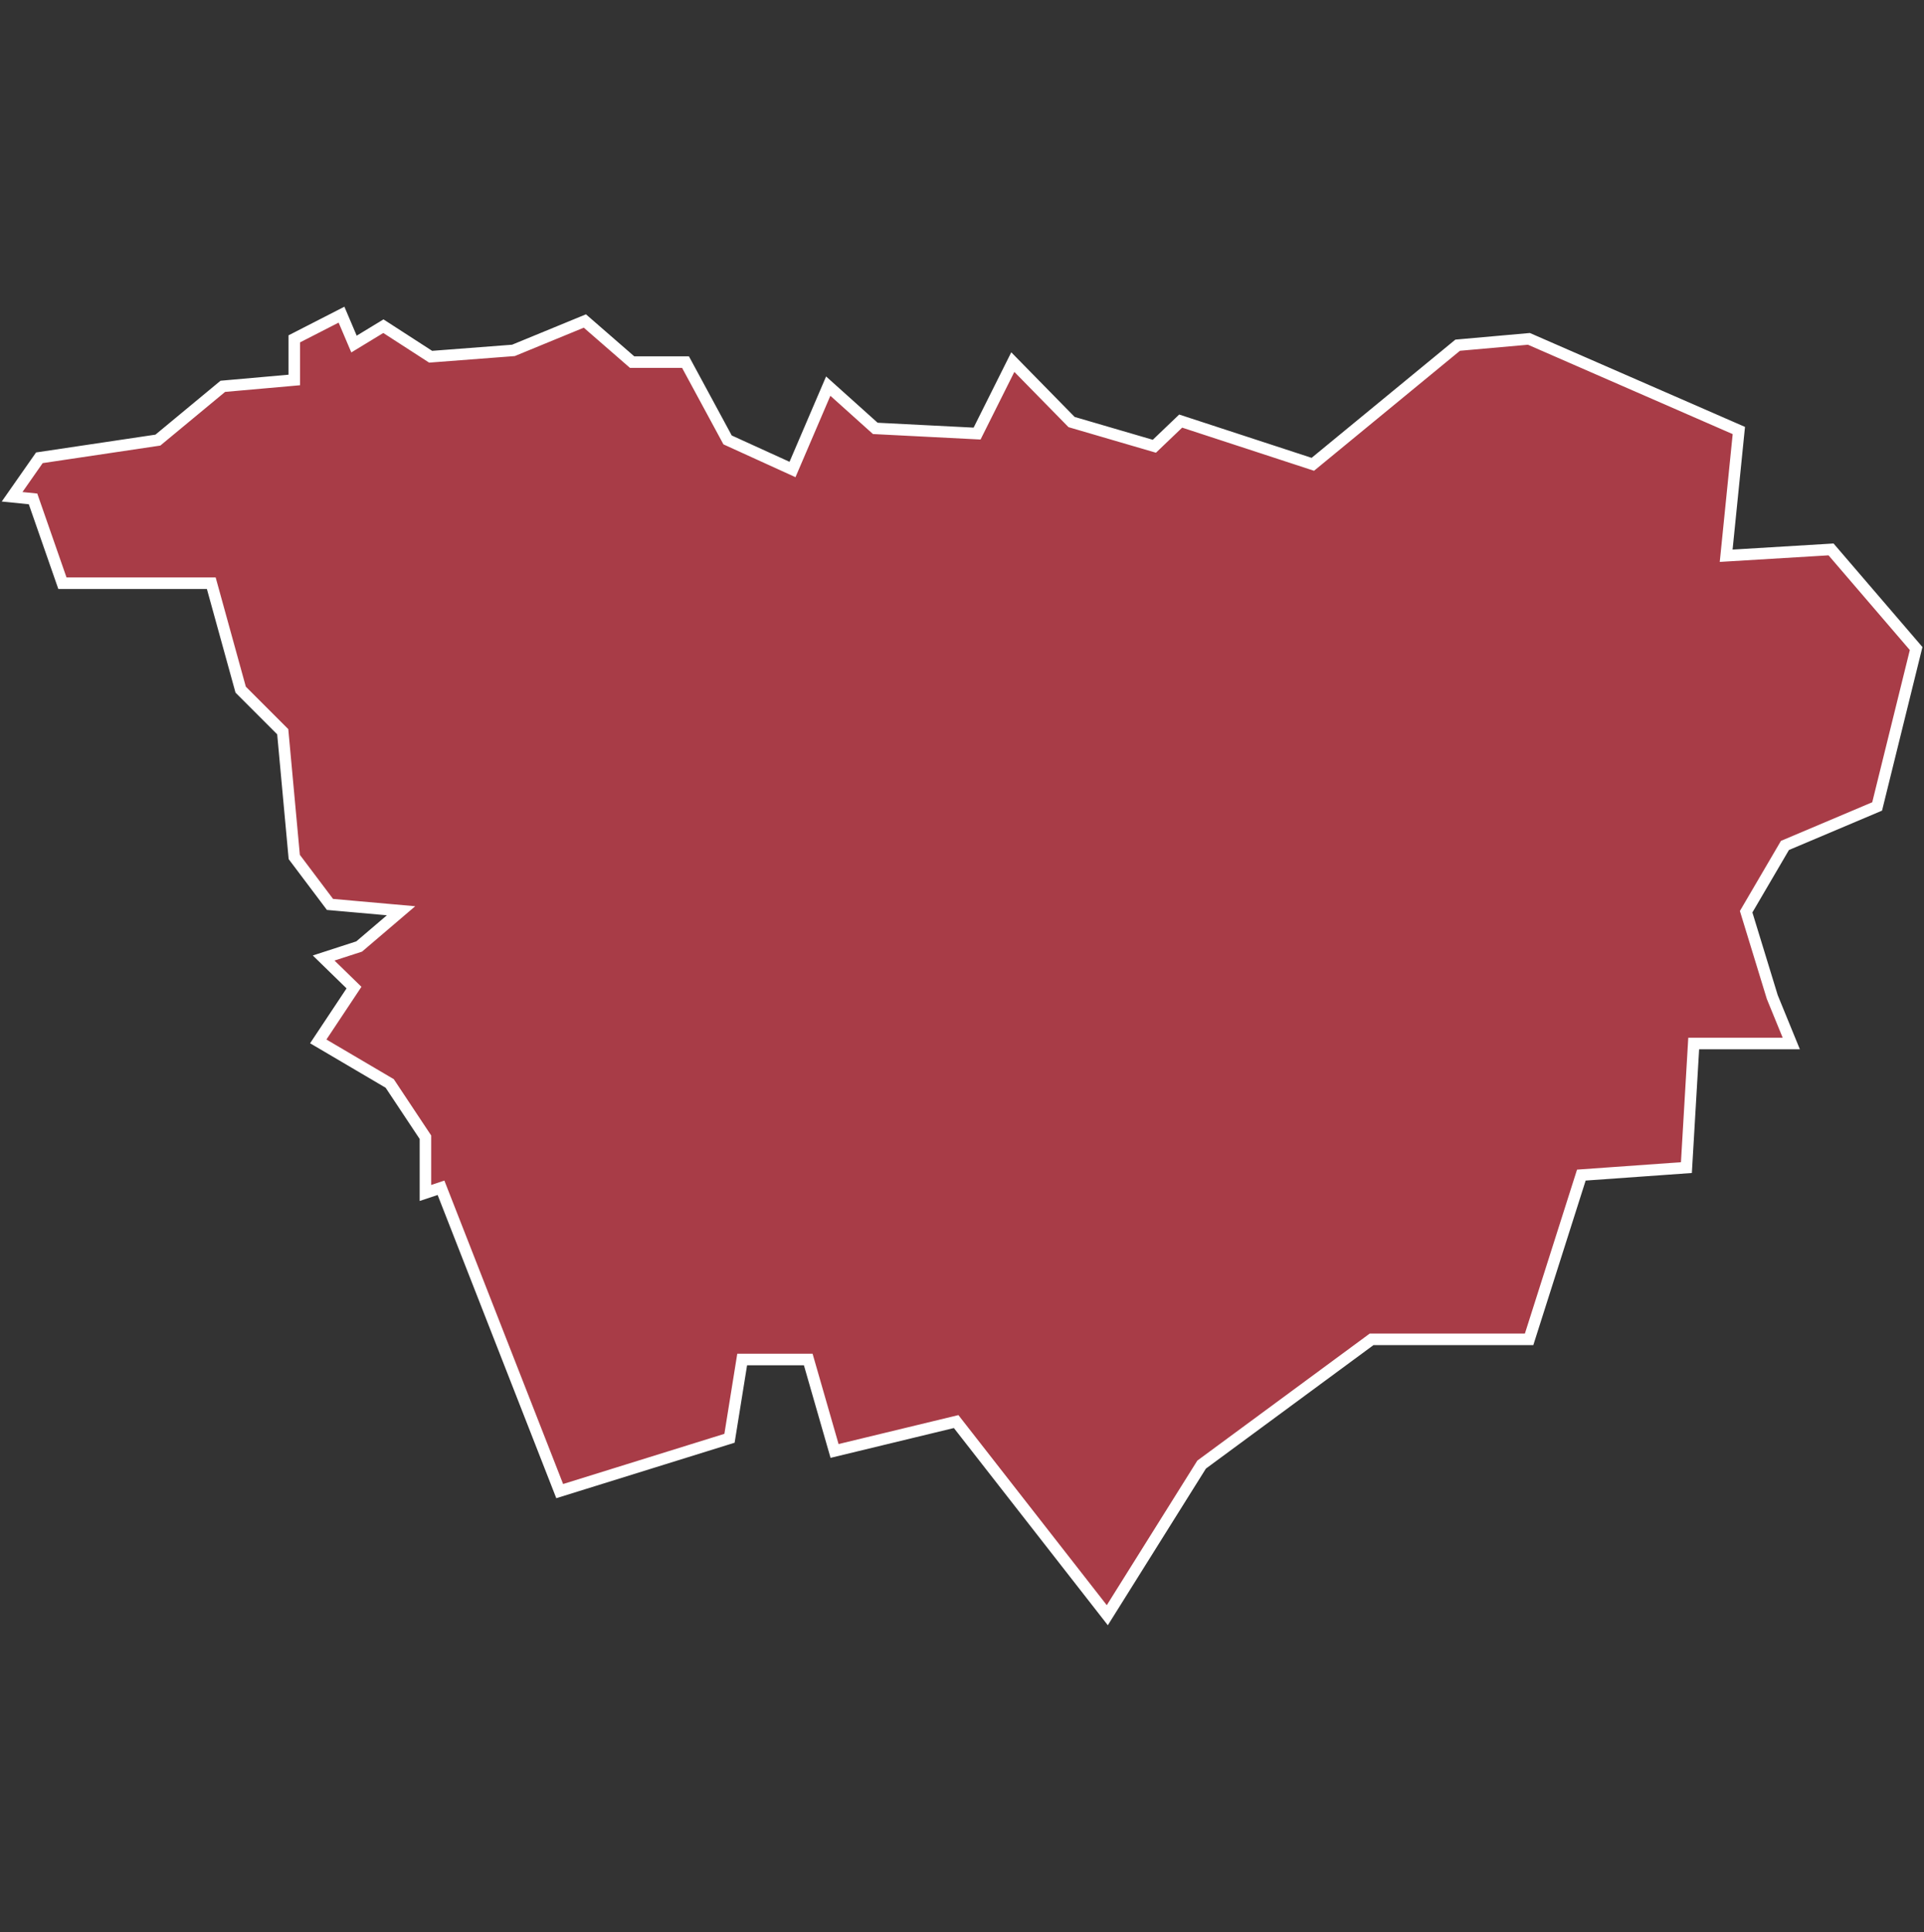 <svg xmlns="http://www.w3.org/2000/svg" id="svg2" width="100.17" height="100.57" version="1.0"><rect width="100%" height="100%" fill="#333333" stroke="none"/><defs id="defs4"><clipPath id="clipPath3345"><path id="rect2227" d="M222 101h109v80H222z"/></clipPath></defs><style id="style6" type="text/css">.land{fill:#a83c47;stroke:#fff;stroke-width:.6}</style>
<path id="path39" fill="#a83c47" stroke="#fff" stroke-width=".6" d="M17.78 16.38l-2.46 1.26v2.14l-3.72.33-3.38 2.8-6.17.92-1.42 2.03 1.09.11 1.53 4.39H11l1.53 5.54 2.19 2.19.6 6.52 1.86 2.47 3.7.33-2.18 1.86-1.85.6 1.58 1.54-1.86 2.8 3.72 2.19 1.86 2.8v2.9l.81-.27 6.18 15.79 8.84-2.75.66-4.1h3.44l1.37 4.76L49.78 74l7.87 10.08 4.91-7.84 8.85-6.52h8.2l2.72-8.55 5.47-.39.38-6.46h5.08l-.99-2.42-1.36-4.44 2.02-3.45 4.8-2.03 2.03-8.22-4.43-5.16-5.46.33.66-6.52-10.93-4.77-3.71.33-7.54 6.2-6.88-2.25-1.37 1.31-4.31-1.26-3.06-3.12-1.86 3.72-5.3-.27-2.45-2.2-1.86 4.34-3.38-1.54-2.19-4.05h-2.78l-2.46-2.14-3.72 1.53-4.31.33-2.46-1.59-1.53.93z" class="land departement43"/>
</svg>
